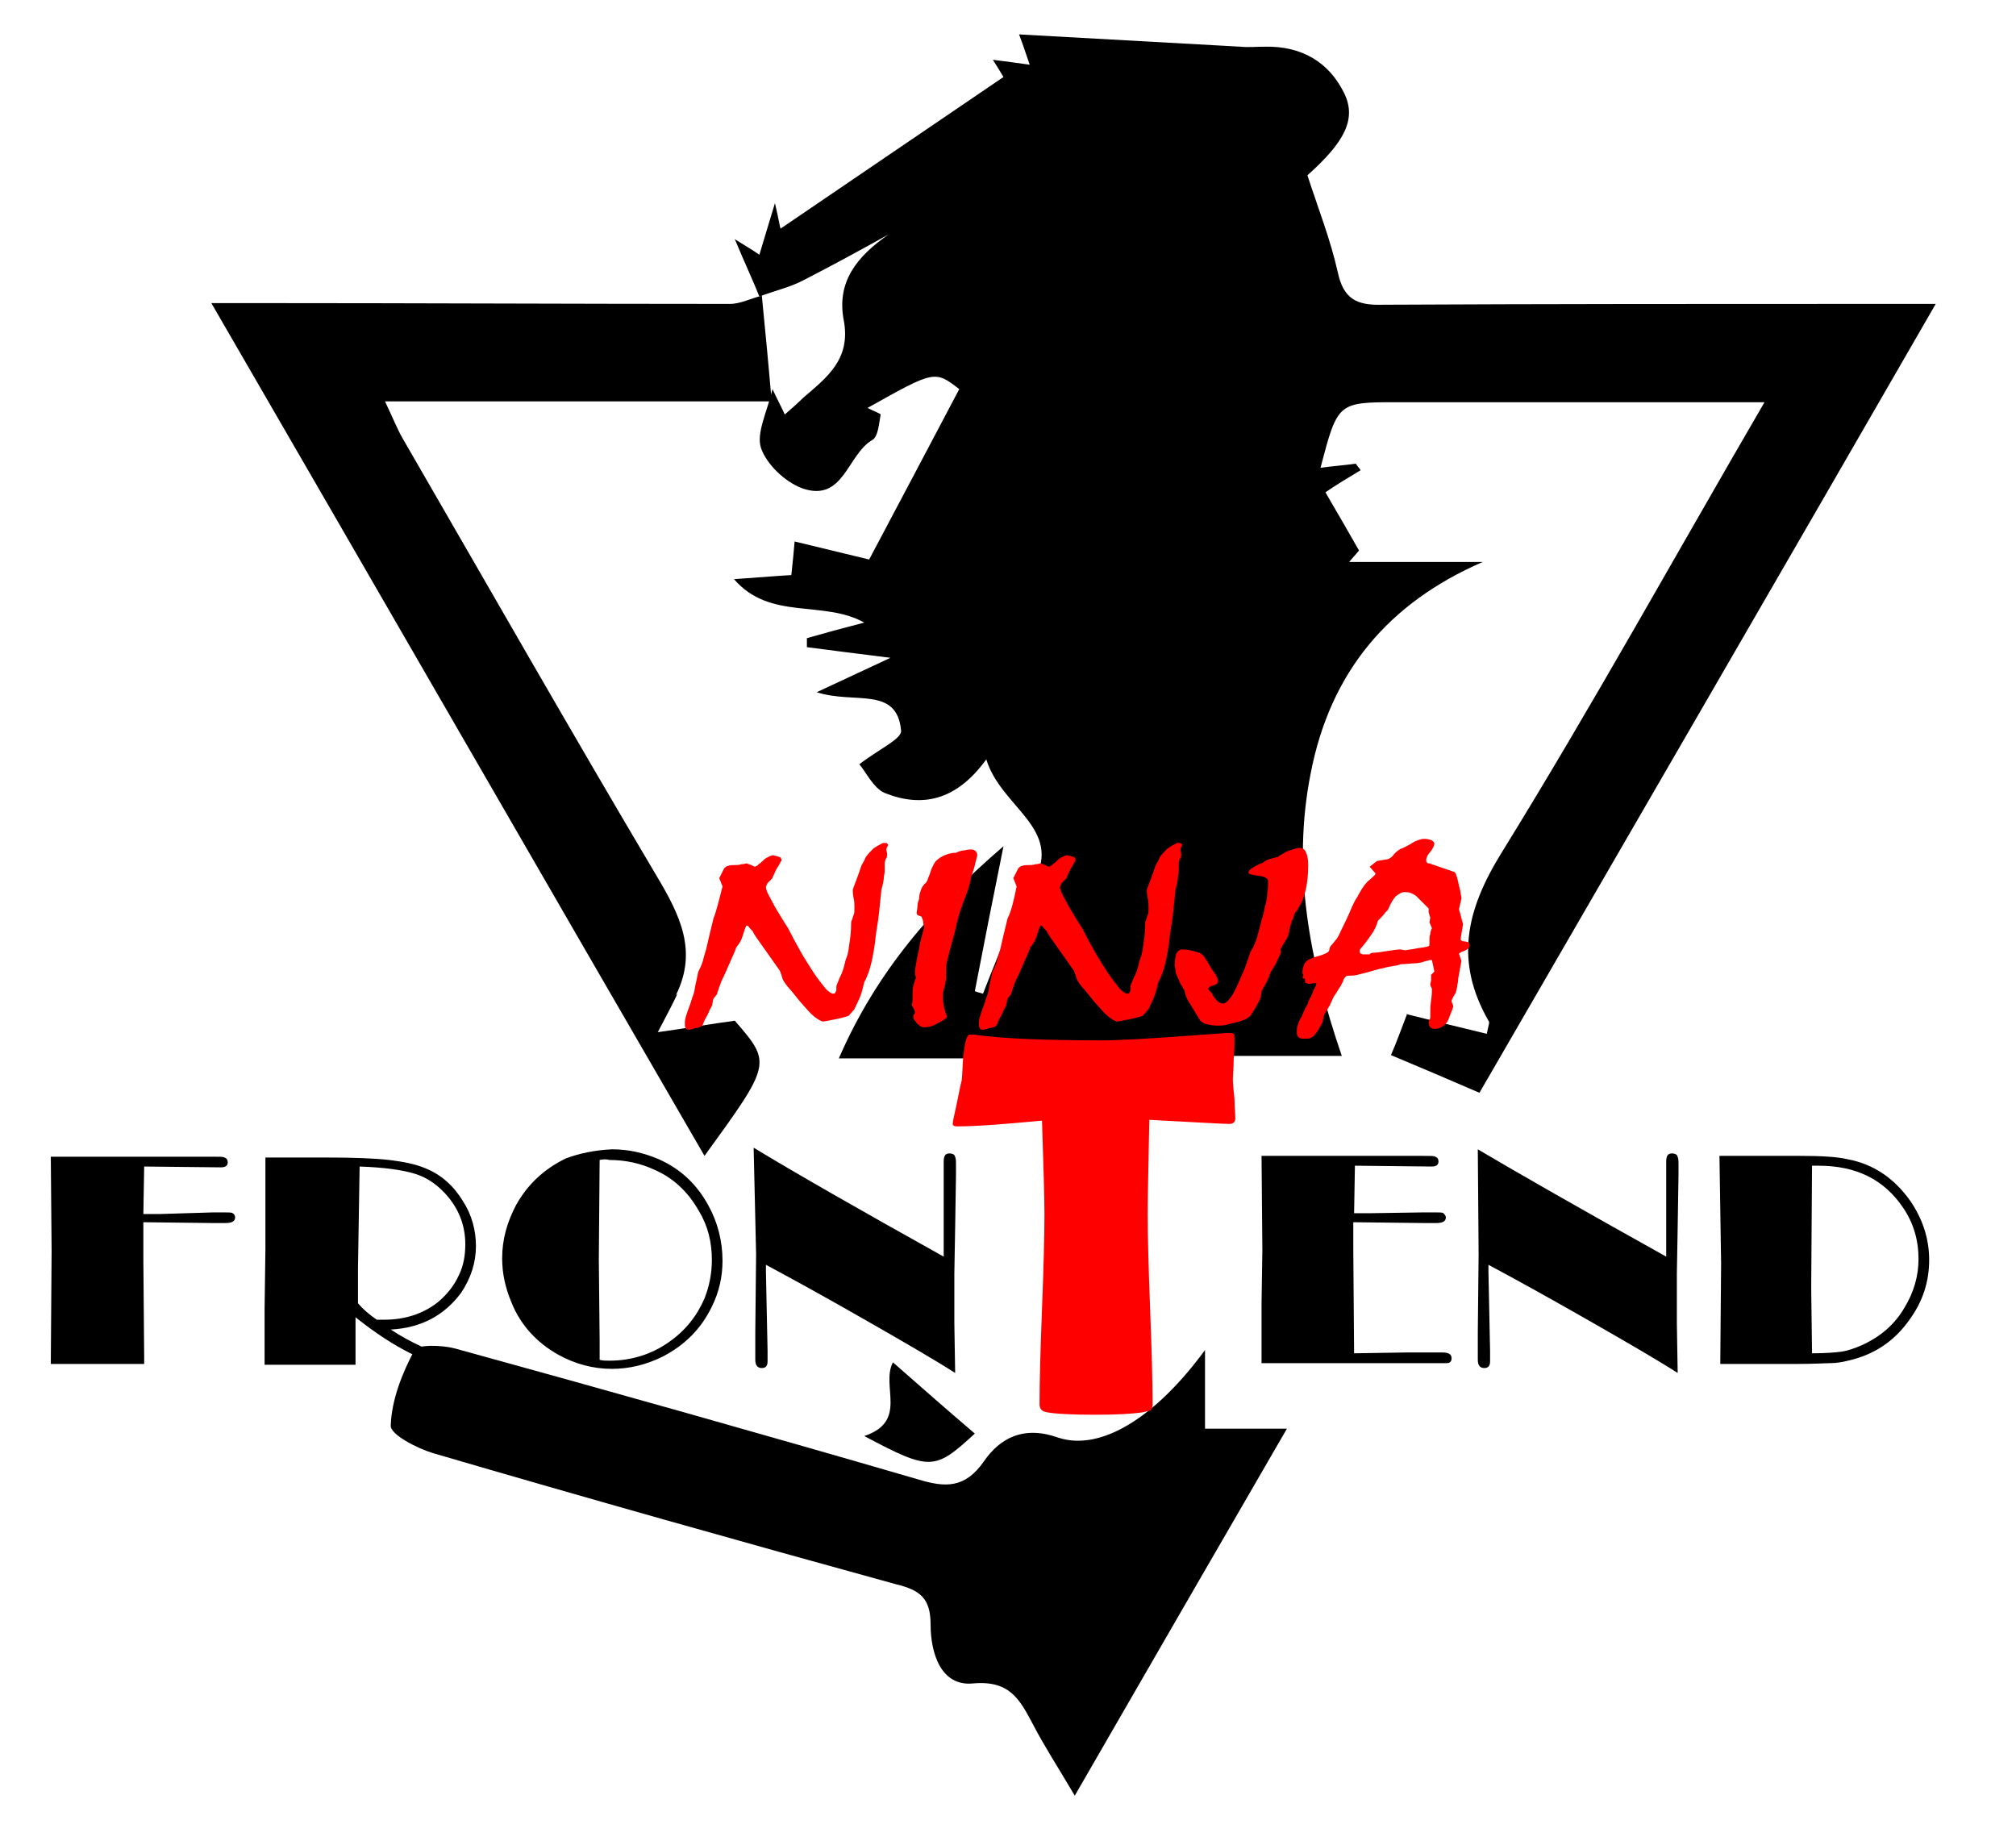 <?xml version="1.0" encoding="utf-8"?>
<!-- Generator: Adobe Illustrator 19.0.0, SVG Export Plug-In . SVG Version: 6.00 Build 0)  -->
<svg version="1.1" id="Layer_1" xmlns="http://www.w3.org/2000/svg" xmlns:xlink="http://www.w3.org/1999/xlink" x="0px" y="0px"
	 viewBox="0 0 246.1 224.2" style="enable-background:new 0 0 246.1 224.2;" xml:space="preserve">
<style type="text/css">
	.st0{fill:#FF0000;}
</style>
<g id="XMLID_3_">
	<path id="XMLID_102_" d="M147.1,164.8c0,3.9,0,6.5,0,9.6c3.3,0,6.2,0,10,0c-8.8,15.2-17.2,29.7-25.9,44.8c-2-3.4-3.7-6-5.1-8.7
		c-1.6-3-2.8-5.4-7.3-5c-4,0.4-5.2-3.8-5.2-7.2c0-3.2-1.3-4.2-4.2-4.9c-18.9-5.2-37.7-10.5-56.5-16c-2-0.6-5.3-2.3-5.2-3.4
		c0.1-3.1,1.4-6.4,2.9-9.2c0.4-0.7,3.4-0.6,4.9-0.2c18.9,5.2,37.7,10.5,56.6,16c3.3,1,5.7,1.1,8-2.2c2-2.9,4.9-4.4,9.1-2.9
		C134.4,177.2,141.1,173,147.1,164.8z"/>
	<path id="XMLID_101_" d="M93,36.1c0.4,4.1,0.8,8.2,1.2,12.9C78.1,49,63,49,47,49c1,2.1,1.5,3.4,2.2,4.6
		C59.5,71.4,69.7,89.3,80.2,107c2.8,4.7,5,9.1,2.3,14.5l0.2-0.2c-0.6,1.3-1.3,2.6-2.4,4.7c3.6-0.5,6.4-1,9.4-1.4
		c4.5,5.2,4.5,5.2-3.7,16.5C66,106.6,46.2,72.2,25.8,37c2.7,0,4.3,0,5.9,0c19.1,0,38.3,0.1,57.4,0.1C90.4,37.1,91.7,36.4,93,36.1
		C93,36.1,93,36.1,93,36.1z"/>
	<path id="XMLID_85_" d="M105.5,175.3c5.4-1.8,2-6.1,3.5-9c3.3,2.9,6.6,5.8,10,8.7C114.1,179.5,113.6,179.6,105.5,175.3z"/>
	<g id="XMLID_104_">
		<path id="XMLID_105_" d="M17.5,149.2l0,4.5l0.1,11.9v0.9H6.2l0.1-13.8l-0.1-11.5h19.7c0.9,0,1.4,0,1.5,0.1
			c0.3,0.1,0.4,0.3,0.4,0.6c0,0.4-0.3,0.6-0.8,0.6h-0.1l-9.3-0.1l-0.1,5.8l2,0L26,148l1.4,0c0.5,0,0.9,0,1,0.1
			c0.2,0.1,0.3,0.3,0.3,0.5c0,0.5-0.4,0.7-1.2,0.7l-1.5,0L17.5,149.2z"/>
		<path id="XMLID_107_" d="M47.7,162.3c1.2,0.8,2.5,1.5,3.8,2.1c1.4,0.6,2.9,1,4.4,1.3c0.4,0.1,0.6,0.3,0.6,0.6
			c0,0.4-0.3,0.6-0.9,0.6c-1.3,0-3.1-0.6-5.5-1.7c-2-1-4.2-2.4-6.7-4.4v0.8l0,3.2v1.8H32.3v-0.8l0-6.1l0.1-7.2l0-11.2h7.5
			c3.3,0,5.9,0.1,7.6,0.3s3.2,0.5,4.4,1c2,0.8,3.5,2.2,4.6,4c1.1,1.7,1.6,3.6,1.6,5.5c0,2-0.6,3.9-1.8,5.7
			C54.3,160.5,51.5,162.1,47.7,162.3z M46,161.1l0.9,0c2.5,0,4.7-0.7,6.5-2.1c1.1-0.9,2-2,2.6-3.3c0.6-1.2,0.8-2.5,0.8-3.8
			c0-2.2-0.7-4.1-2.1-5.8c-1.1-1.3-2.4-2.3-4-2.8c-1.6-0.5-3.9-0.8-6.8-0.9l-0.2,12.4v3.4l0,0.9C44.3,159.8,45.1,160.5,46,161.1z"/>
		<path id="XMLID_110_" d="M74.7,140.3c2,0,3.8,0.4,5.7,1.2c2.7,1.2,4.7,3.1,6.1,5.7c1.1,2,1.7,4.3,1.7,6.7c0,1.9-0.4,3.8-1.3,5.6
			c-1.3,2.7-3.3,4.7-6,6.1c-2,1-4.1,1.5-6.2,1.5c-2.3,0-4.5-0.6-6.5-1.7c-2.7-1.5-4.7-3.7-5.8-6.5c-0.7-1.7-1.1-3.4-1.1-5.3
			c0-2.3,0.6-4.4,1.7-6.5c1.4-2.5,3.4-4.4,6.1-5.7C70.7,140.8,72.6,140.4,74.7,140.3z M73.2,141.6l-0.1,12.1l0.1,10l0,2.3
			c0.4,0.1,0.8,0.1,1.2,0.1c2.7,0,5.2-0.8,7.3-2.3c2-1.4,3.4-3.2,4.3-5.3c0.6-1.5,0.9-3.1,0.9-4.7c0-2.2-0.5-4.2-1.6-6
			c-1.3-2.3-3.1-4-5.4-5c-1.7-0.8-3.6-1.2-5.5-1.2C74.1,141.5,73.6,141.5,73.2,141.6z"/>
		<path id="XMLID_113_" d="M115.2,153.4v-3.1l0-4.9l0-2.2l0-1.4c0-0.7,0.2-1,0.7-1c0.3,0,0.5,0.1,0.6,0.2c0.1,0.2,0.2,0.4,0.2,0.9
			v0.3c0,0.3,0,0.7,0,1.3l-0.1,6.3l-0.1,5.7l0,6l0.1,6.1c-2.5-1.6-6.3-3.8-11.2-6.6c-4.9-2.8-8.9-5-11.9-6.6l0,0.9l0.2,9.6l0,1.3
			c0,0.5-0.2,0.8-0.7,0.8c-0.5,0-0.8-0.3-0.8-1l0-1.3l0-2.1l0.1-9.5L92,140.1C97.1,143.2,104.8,147.6,115.2,153.4z"/>
		<path id="XMLID_115_" d="M165.2,149.2c0,0.6,0,1.3,0,2.1v1.1l0.1,12.8l6.3-0.1l4.5,0c0.7,0,1.1,0.2,1.1,0.7c0,0.4-0.2,0.6-0.6,0.6
			c-0.1,0-0.6,0-1.5,0H154l0-1l0-6.2l0.1-6.6l-0.1-11.5h19.7c0.9,0,1.4,0,1.5,0.1c0.3,0.1,0.4,0.3,0.4,0.6c0,0.4-0.3,0.6-0.8,0.6
			h-0.1l-9.3-0.1l-0.1,5.8l2,0l6.5-0.1l1.4,0c0.5,0,0.9,0,1,0.1s0.3,0.3,0.3,0.5c0,0.5-0.4,0.7-1.2,0.7l-1.5,0L165.2,149.2z"/>
		<path id="XMLID_117_" d="M203.4,153.4v-3.1l0-4.9l0-2.2l0-1.4c0-0.7,0.2-1,0.7-1c0.3,0,0.5,0.1,0.6,0.2c0.1,0.2,0.2,0.4,0.2,0.9
			v0.3c0,0.3,0,0.7,0,1.3l-0.1,6.3l-0.1,5.7l0,6l0.1,6.1c-2.5-1.6-6.3-3.8-11.2-6.6s-8.9-5-11.9-6.6l0,0.9l0.2,9.6l0,1.3
			c0,0.5-0.2,0.8-0.7,0.8c-0.5,0-0.8-0.3-0.8-1l0-1.3l0-2.1l0.1-9.5l-0.1-12.8C185.3,143.2,193,147.6,203.4,153.4z"/>
		<path id="XMLID_119_" d="M209.9,141.1h9.8c2.5,0,4.5,0.1,5.8,0.4c3.2,0.6,5.7,2.3,7.7,5.1c1.5,2.2,2.3,4.6,2.3,7.2
			c0,2.7-0.8,5.1-2.4,7.3c-1.9,2.7-4.4,4.3-7.5,5c-0.8,0.2-1.5,0.3-2.1,0.3c-0.6,0-2,0.1-4.1,0.1h-9.4l0.1-12.3L209.9,141.1z
			 M221.2,142.3l-0.1,14.9l0.1,8c1.7,0,2.8-0.1,3.6-0.2c0.7-0.1,1.6-0.4,2.5-0.8c2.2-1,4-2.5,5.2-4.6c1.1-1.8,1.7-3.8,1.7-5.9
			c0-2.3-0.6-4.4-1.9-6.3c-2.3-3.4-5.7-5.1-10.3-5.1L221.2,142.3z"/>
	</g>
	<g id="XMLID_4_">
		<path id="XMLID_6_" d="M124.3,129.2c-7.5,0-14.4,0-21.9,0c4.6-10.6,11.5-18.5,20.1-25.9c-1.3,6.4-2.4,12-3.5,17.7
			c0.3,0.1,0.6,0.2,1,0.3c1-2.6,2.1-5.2,3.1-7.8c0.3,0,0.6,0,0.9,0c0,4.1,0,8.1,0,12.5c3.4,0.1,6.4,1.7,6.7-3.2
			c0.1-0.9,2.4-1.5,3.7-2.3c4.7-4.6,4.8-5.5,1-10c-3-1-6-1.9-9.2-2.9c3.6-6.5-4-9-5.8-14.9c-3.7,5.1-7.9,5.9-12.4,4.1
			c-1.4-0.6-2.3-2.6-3.1-3.5c2.3-1.8,5.2-3.1,5.1-4.1c-0.5-5.5-5.7-3.2-10.3-4.7c3.4-1.6,5.6-2.6,9-4.2c-4.1-0.5-7.1-0.9-10.2-1.3
			c0-0.4,0-0.8,0-1.1c2.1-0.6,4.3-1.2,7-1.9c-5-2.8-11.5-0.2-15.9-5.3c3-0.2,5.2-0.4,7-0.5c0.2-1.8,0.3-2.9,0.4-4.1
			c2.9,0.7,5.8,1.4,9.1,2.2c3.4-6.4,7.2-13.6,11-20.8c-3-2.3-3-2.3-11.2,2.3c0.8,0.4,1.6,0.7,1.6,0.8c-0.2,1.1-0.3,2.7-1,3.1
			c-3.1,1.8-3.5,7.7-8.6,5.9c-2.1-0.8-4.3-2.9-5-4.9c-0.6-1.8,0.7-4.3,1.4-7.2c0.7,1.5,1.1,2.2,1.5,3.1c0.8-0.7,1.5-1.3,2.2-2
			c2.9-2.5,5.9-4.7,5-9.5c-0.9-4.7,1.6-7.8,5.5-10.5c-3.4,1.9-6.9,3.8-10.4,5.6c-1.7,0.9-3.6,1.3-5.4,2c0,0,0,0,0,0
			c-0.8-2-1.7-3.9-3-7c1.6,1,2.3,1.4,3,1.9c0.5-1.7,1-3.3,1.9-6.3c0.5,2.1,0.6,3,0.7,3.1c8.8-6,17.8-12.1,27.2-18.5
			c0.1,0.2-0.4-0.7-1.3-2.1c1.7,0.2,3,0.4,4.5,0.6c-0.6-1.8-1.1-3.2-1.3-3.7c8.9,0.5,18,1,27,1.5c1,0.1,2,0,3,0
			c4.4-0.1,7.8,1.8,9.7,5.7c1.5,3.1,0.1,5.9-4.5,10c1.3,4,2.8,7.8,3.7,11.8c0.7,3.3,2.3,4.1,5.5,4c20-0.1,40-0.1,60-0.1
			c2.1,0,4.2,0,7.5,0c-18.9,32.8-37.3,64.5-55.7,96.3c-3.7-1.6-7.2-3.1-10.8-4.6c0.7-1.6,1.3-3.3,2-5.1l-0.1,0.1
			c3.2,0.8,6.5,1.6,9.8,2.4c0.2-1.1,0.4-1.4,0.2-1.6c-4.1-7.2-2.8-13.4,1.6-20.5c11-17.8,21.1-36.1,32.1-55c-3,0-5.4,0-7.8,0
			c-12.3,0-24.6,0-37,0c-7.3,0-7.3,0-9.4,8c1.5-0.2,2.9-0.3,4.3-0.5c0.2,0.3,0.4,0.5,0.6,0.8c-1.5,0.9-3,1.8-4.3,2.7
			c1.7,2.9,2.9,5,4.1,7.1c-0.4,0.5-0.8,0.9-1.2,1.4c5.4,0,10.9,0,16.3,0c-11.5,5-18.6,13.4-21,25.8c-2.3,11.6-0.2,22.8,3.8,34.5
			c-11,0-21.5,0-32.6,0"/>
		<path id="XMLID_5_" d="M128.4,105.8c0,0-4.8,1.6-5.8,12.5v9.2c0,0,2.9-0.8,4.6,0c1.7,0.8,8.8,0.4,9.3,0c0.5-0.4,6.3-8.5,6.3-9.5
			c0-1-2.5-8.8-2.5-8.8l-7.6-4.7L128.4,105.8z"/>
	</g>
	<g id="XMLID_90_">
		<path id="XMLID_91_" class="st0" d="M88.2,108.2l-0.4-1c0.1-0.2,0.2-0.4,0.3-0.6c0.1-0.2,0.2-0.4,0.3-0.6c0.1-0.1,0.3-0.3,0.5-0.3
			c0.2-0.1,0.5-0.1,0.9-0.1c0.1,0,0.4,0,0.7-0.1c0.3,0,0.5-0.1,0.6-0.1c0.1,0,0.3,0.1,0.6,0.2c0.2,0.1,0.4,0.2,0.5,0.2
			c0.1-0.1,0.3-0.1,0.4-0.3c0.2-0.1,0.4-0.3,0.6-0.5c0.2-0.2,0.4-0.3,0.6-0.4s0.4-0.2,0.6-0.2c0.3,0.1,0.5,0.1,0.7,0.2
			c0.1,0,0.2,0.1,0.2,0.1c0,0.1,0.1,0.1,0.1,0.2c0,0.1,0,0.2-0.1,0.3c-0.1,0.2-0.2,0.4-0.4,0.7c-0.2,0.3-0.3,0.6-0.4,0.8
			s-0.2,0.4-0.2,0.5c-0.2,0.2-0.4,0.4-0.6,0.6c-0.1,0.2-0.2,0.4-0.2,0.5c0,0.2,0.1,0.5,0.3,0.9c0.2,0.4,0.5,0.9,0.8,1.5
			c0.5,0.8,1,1.7,1.6,2.6c0.5,1,1,1.9,1.5,2.8c0.5,0.9,1.1,1.8,1.6,2.6c0.6,0.9,1.1,1.5,1.5,2c0.4,0.4,0.7,0.6,0.9,0.6
			c0.2,0,0.3-0.1,0.3-0.2c0.1-0.1,0.1-0.3,0.1-0.6c0-0.1,0-0.2,0.1-0.4s0.1-0.3,0.2-0.5c0.1-0.3,0.3-0.6,0.4-0.9
			c0.2-0.5,0.3-1,0.4-1.4s0.3-0.7,0.3-1c0.1-0.2,0.1-0.6,0.2-1.2s0.2-1.4,0.2-2.4c0-0.1,0-0.2,0.1-0.4c0.1-0.2,0.1-0.4,0.2-0.6
			c0.1-0.2,0.1-0.4,0.1-0.6c0-0.2,0-0.3,0-0.5c0-0.2,0-0.6-0.1-1c-0.1-0.5-0.1-0.8-0.1-1c0.2-0.6,0.5-1.3,0.7-1.9
			c0.2-0.5,0.3-1,0.5-1.3s0.3-0.6,0.4-0.8c0.3-0.4,0.6-0.7,0.9-1c0.4-0.3,0.8-0.5,1.2-0.7h0.2c0.2,0,0.3,0,0.3,0.1
			c0.1,0,0.1,0.1,0.1,0.2c-0.1,0.2-0.2,0.4-0.2,0.5c0,0.2,0.1,0.4,0.1,0.6c0,0.3-0.1,0.5-0.2,0.6c0,0.1-0.1,0.3-0.1,0.5s0,0.5,0,0.8
			c0,0.1,0,0.4-0.1,0.8c0,0.4-0.1,0.9-0.3,1.6c-0.1,1-0.2,1.9-0.3,2.9s-0.3,1.9-0.4,2.8c-0.1,1.1-0.3,2.2-0.5,3.1
			c-0.2,0.9-0.5,1.8-0.9,2.5c-0.1,0.4-0.2,0.9-0.4,1.5s-0.5,1.1-0.8,1.8l-0.7,0.8c0,0-0.5,0.2-1.5,0.4s-1.5,0.3-1.6,0.3
			c-0.2,0-0.6-0.2-1.1-0.6c-0.5-0.4-1-1-1.7-1.8c-0.6-0.7-1.1-1.4-1.5-1.8c-0.4-0.5-0.6-0.8-0.7-1.1c0-0.1-0.1-0.2-0.1-0.4
			c-0.1-0.1-0.1-0.3-0.2-0.5c-0.3-0.4-0.7-1-1.2-1.7s-1-1.4-1.7-2.4c-0.1-0.2-0.3-0.4-0.4-0.7c-0.2-0.2-0.4-0.4-0.6-0.7l-0.2,0
			c-0.1,0.2-0.2,0.5-0.3,0.8c-0.1,0.3-0.2,0.7-0.4,1.1c-0.2,0.3-0.3,0.5-0.5,0.7c-0.2,0.6-0.5,1.2-0.8,1.9c-0.3,0.7-0.6,1.4-1,2.2
			c-0.1,0.3-0.2,0.5-0.3,0.8c-0.1,0.3-0.2,0.6-0.3,0.9l-0.4,0.5c-0.1,0.3-0.1,0.6-0.2,0.9c-0.1,0.2-0.3,0.5-0.4,0.8
			s-0.4,0.7-0.6,1.2c0,0.2-0.2,0.4-0.3,0.5c-0.2,0.1-0.4,0.2-0.8,0.2c0,0-0.1,0.1-0.2,0.1s-0.3,0.1-0.5,0.1c-0.2,0-0.3,0-0.4-0.2
			c-0.1-0.1-0.1-0.3-0.1-0.6c0-0.1,0-0.4,0.1-0.7c0.1-0.3,0.2-0.7,0.4-1.2c0.2-0.5,0.3-0.9,0.4-1.2c0.1-0.3,0.2-0.5,0.2-0.6
			c0.1-0.2,0.1-0.6,0.2-1c0.1-0.4,0.2-0.9,0.3-1.4c0-0.1,0.1-0.3,0.2-0.5c0.1-0.2,0.2-0.4,0.3-0.7c0.1-0.2,0.2-0.8,0.5-1.7
			c0.2-0.9,0.5-2.2,0.9-3.8C87.4,111.4,87.8,109.8,88.2,108.2z"/>
		<path id="XMLID_93_" class="st0" d="M111.4,121.7c0-0.6,0-1.1,0.1-1.4s0.2-0.7,0.3-0.9c0-0.2-0.1-0.4-0.1-0.5c0-0.2,0-0.6,0.1-1.1
			c0.1-0.5,0.2-1.2,0.4-2c0.1-0.8,0.3-1.4,0.4-1.8s0.2-0.7,0.2-0.8c0-0.2-0.1-0.4-0.1-0.6c0-0.2-0.1-0.4-0.2-0.7l-0.5-0.2l-0.1-0.2
			c0-0.3,0.1-0.6,0.1-0.9c0-0.3,0.1-0.6,0.2-0.9c0-0.4,0.1-0.7,0.2-1c0.1-0.3,0.2-0.5,0.4-0.7c0-0.1,0.1-0.1,0.2-0.2
			c0.1-0.1,0.1-0.2,0.2-0.3c0.1-0.4,0.3-0.7,0.4-1.1c0.1-0.4,0.3-0.7,0.5-1.1c0.2-0.3,0.6-0.6,1-0.8s1-0.4,1.6-0.4
			c0.4-0.2,0.8-0.3,1.1-0.3c0.3-0.1,0.6-0.1,0.8-0.1c0.2,0,0.4,0.1,0.5,0.2c0.1,0.1,0.2,0.3,0.2,0.5c0,0.1-0.1,0.4-0.2,0.8
			c-0.1,0.5-0.3,1.2-0.6,2c0,0.3-0.1,0.6-0.2,1c-0.1,0.4-0.3,0.9-0.5,1.4c-0.2,0.6-0.5,1.3-0.7,2s-0.4,1.5-0.6,2.4
			c-0.1,0.4-0.2,0.7-0.3,1.1c-0.1,0.4-0.2,0.7-0.3,1.1c-0.1,0.4-0.2,0.8-0.3,1.2c-0.1,0.4-0.1,0.7-0.1,1c0,0.1,0,0.2,0,0.3
			c0,0.1,0,0.2,0,0.3c0,0.1,0,0.3,0,0.4c0,0.2-0.1,0.4-0.1,0.7c-0.1,0.2-0.1,0.5-0.2,0.7c0,0.2-0.1,0.3-0.1,0.5c0,0.5,0,0.9,0.1,1.3
			c0,0.3,0.1,0.5,0.1,0.6c0.1,0.3,0.2,0.6,0.3,0.9c0,0.2-0.4,0.4-1.1,0.8s-1.2,0.5-1.6,0.5c-0.2,0-0.4,0-0.5-0.1s-0.3-0.2-0.5-0.4
			c-0.1-0.2-0.2-0.3-0.3-0.4c-0.1-0.1-0.1-0.3-0.1-0.4c0-0.1,0-0.2,0.1-0.3c0.1-0.1,0.1-0.2,0.1-0.3c-0.1-0.3-0.3-0.6-0.4-0.8
			c0,0.1,0,0.1,0-0.1C111.4,122.4,111.4,122.1,111.4,121.7z"/>
		<path id="XMLID_95_" class="st0" d="M124.1,108.2l-0.4-1c0.1-0.2,0.2-0.4,0.3-0.6c0.1-0.2,0.2-0.4,0.3-0.6
			c0.1-0.1,0.3-0.3,0.5-0.3c0.2-0.1,0.5-0.1,0.9-0.1c0.1,0,0.4,0,0.7-0.1c0.3,0,0.5-0.1,0.6-0.1c0.1,0,0.3,0.1,0.6,0.2
			c0.2,0.1,0.4,0.2,0.5,0.2c0.1-0.1,0.3-0.1,0.4-0.3c0.2-0.1,0.4-0.3,0.6-0.5c0.2-0.2,0.4-0.3,0.6-0.4s0.4-0.2,0.6-0.2
			c0.3,0.1,0.5,0.1,0.7,0.2c0.1,0,0.2,0.1,0.2,0.1c0,0.1,0.1,0.1,0.1,0.2c0,0.1,0,0.2-0.1,0.3c-0.1,0.2-0.2,0.4-0.4,0.7
			c-0.2,0.3-0.3,0.6-0.4,0.8s-0.2,0.4-0.2,0.5c-0.2,0.2-0.4,0.4-0.6,0.6c-0.1,0.2-0.2,0.4-0.2,0.5c0,0.2,0.1,0.5,0.3,0.9
			c0.2,0.4,0.5,0.9,0.8,1.5c0.5,0.8,1,1.7,1.6,2.6c0.5,1,1,1.9,1.5,2.8c0.5,0.9,1.1,1.8,1.6,2.6c0.6,0.9,1.1,1.5,1.5,2
			c0.4,0.4,0.7,0.6,0.9,0.6c0.2,0,0.3-0.1,0.3-0.2c0.1-0.1,0.1-0.3,0.1-0.6c0-0.1,0-0.2,0.1-0.4s0.1-0.3,0.2-0.5
			c0.1-0.3,0.3-0.6,0.4-0.9c0.2-0.5,0.3-1,0.4-1.4s0.3-0.7,0.3-1c0.1-0.2,0.1-0.6,0.2-1.2s0.2-1.4,0.2-2.4c0-0.1,0-0.2,0.1-0.4
			c0.1-0.2,0.1-0.4,0.2-0.6c0.1-0.2,0.1-0.4,0.1-0.6c0-0.2,0-0.3,0-0.5c0-0.2,0-0.6-0.1-1c-0.1-0.5-0.1-0.8-0.1-1
			c0.2-0.6,0.5-1.3,0.7-1.9c0.2-0.5,0.3-1,0.5-1.3s0.3-0.6,0.4-0.8c0.3-0.4,0.6-0.7,0.9-1c0.4-0.3,0.8-0.5,1.2-0.7h0.2
			c0.2,0,0.3,0,0.3,0.1c0.1,0,0.1,0.1,0.1,0.2c-0.1,0.2-0.2,0.4-0.2,0.5c0,0.2,0.1,0.4,0.1,0.6c0,0.3-0.1,0.5-0.2,0.6
			c0,0.1-0.1,0.3-0.1,0.5s0,0.5,0,0.8c0,0.1,0,0.4-0.1,0.8c0,0.4-0.1,0.9-0.3,1.6c-0.1,1-0.2,1.9-0.3,2.9s-0.3,1.9-0.4,2.8
			c-0.1,1.1-0.3,2.2-0.5,3.1c-0.2,0.9-0.5,1.8-0.9,2.5c-0.1,0.4-0.2,0.9-0.4,1.5s-0.5,1.1-0.8,1.8l-0.7,0.8c0,0-0.5,0.2-1.5,0.4
			s-1.5,0.3-1.6,0.3c-0.2,0-0.6-0.2-1.1-0.6c-0.5-0.4-1-1-1.7-1.8c-0.6-0.7-1.1-1.4-1.5-1.8c-0.4-0.5-0.6-0.8-0.7-1.1
			c0-0.1-0.1-0.2-0.1-0.4c-0.1-0.1-0.1-0.3-0.2-0.5c-0.3-0.4-0.7-1-1.2-1.7s-1-1.4-1.7-2.4c-0.1-0.2-0.3-0.4-0.4-0.7
			c-0.2-0.2-0.4-0.4-0.6-0.7l-0.2,0c-0.1,0.2-0.2,0.5-0.3,0.8c-0.1,0.3-0.2,0.7-0.4,1.1c-0.2,0.3-0.3,0.5-0.5,0.7
			c-0.2,0.6-0.5,1.2-0.8,1.9c-0.3,0.7-0.6,1.4-1,2.2c-0.1,0.3-0.2,0.5-0.3,0.8c-0.1,0.3-0.2,0.6-0.3,0.9l-0.4,0.5
			c-0.1,0.3-0.1,0.6-0.2,0.9c-0.1,0.2-0.3,0.5-0.4,0.8s-0.4,0.7-0.6,1.2c0,0.2-0.2,0.4-0.3,0.5c-0.2,0.1-0.4,0.2-0.8,0.2
			c0,0-0.1,0.1-0.2,0.1s-0.3,0.1-0.5,0.1c-0.2,0-0.3,0-0.4-0.2c-0.1-0.1-0.1-0.3-0.1-0.6c0-0.1,0-0.4,0.1-0.7
			c0.1-0.3,0.2-0.7,0.4-1.2c0.2-0.5,0.3-0.9,0.4-1.2c0.1-0.3,0.2-0.5,0.2-0.6c0.1-0.2,0.1-0.6,0.2-1c0.1-0.4,0.2-0.9,0.3-1.4
			c0-0.1,0.1-0.3,0.2-0.5c0.1-0.2,0.2-0.4,0.3-0.7c0.1-0.2,0.2-0.8,0.5-1.7c0.2-0.9,0.5-2.2,0.9-3.8
			C123.4,111.4,123.8,109.8,124.1,108.2z"/>
		<path id="XMLID_97_" class="st0" d="M154.2,105.3c0.2-0.2,0.4-0.3,0.7-0.4c0.3-0.1,0.7-0.2,1.1-0.3c0.2-0.2,0.5-0.3,0.8-0.5
			c0.1-0.1,0.2-0.1,0.4-0.2s0.4-0.1,0.6-0.2c0.3-0.1,0.6-0.2,0.8-0.2c0.4,0,0.7,0.2,0.8,0.5c0.2,0.4,0.3,0.9,0.3,1.6
			c0,1.1-0.1,2.1-0.3,3c-0.2,0.9-0.5,1.7-1,2.4c0,0.1-0.1,0.2-0.2,0.3s-0.1,0.2-0.2,0.3c0,0.2-0.1,0.4-0.2,0.6
			c-0.1,0.2-0.2,0.5-0.3,0.9c0,0.1-0.1,0.2-0.1,0.4c0,0.1,0,0.3-0.1,0.5c0,0.1-0.1,0.4-0.3,0.7s-0.4,0.7-0.7,1.2l0.1,0.3
			c-0.1,0.3-0.3,0.6-0.5,1.1s-0.5,0.9-0.8,1.4c-0.1,0.3-0.2,0.6-0.4,1c-0.2,0.4-0.4,0.8-0.7,1.3c0,0.3-0.1,0.5-0.1,0.7
			c0,0.1-0.1,0.3-0.3,0.7c-0.2,0.4-0.5,0.9-0.9,1.5c-0.1,0.2-0.3,0.3-0.6,0.5c-0.3,0.1-0.7,0.3-1.2,0.4c-0.4,0.1-0.8,0.2-1.2,0.3
			c-0.4,0.1-0.8,0.1-1.1,0.1c-0.5,0-1-0.1-1.4-0.2c-0.4-0.1-0.7-0.4-0.8-0.6c-0.6-1-1.1-1.8-1.4-2.3c-0.3-0.6-0.4-1-0.4-1.2
			c-0.1-0.1-0.2-0.3-0.3-0.5c-0.2-0.2-0.3-0.6-0.5-1c-0.2-0.4-0.3-0.7-0.3-0.9s-0.1-0.5-0.1-0.6c0-0.7,0.1-1.2,0.2-1.5
			c0.2-0.3,0.4-0.5,0.7-0.5c0.6,0,1,0.1,1.4,0.2s0.8,0.2,1,0.4c0.2,0.1,0.3,0.3,0.5,0.6c0.2,0.3,0.4,0.6,0.6,1
			c0.3,0.5,0.6,0.8,0.7,1.1c0.2,0.3,0.2,0.5,0.2,0.6c0,0.2-0.2,0.4-0.6,0.5c-0.4,0.1-0.6,0.3-0.6,0.4c0.1,0.2,0.3,0.4,0.4,0.5
			c0.1,0.2,0.2,0.4,0.3,0.5c0.2,0.3,0.4,0.5,0.5,0.6c0.2,0.1,0.4,0.2,0.6,0.2c0.3,0,0.5-0.2,0.9-0.7s0.7-1.2,1.1-2.1
			c0.3-0.7,0.6-1.3,0.8-1.9c0.2-0.6,0.4-1.1,0.5-1.5c0.1-0.2,0.2-0.4,0.4-0.7c0.1-0.3,0.3-0.6,0.4-1c0-0.1,0.1-0.2,0.1-0.3
			c0-0.1,0-0.3,0.1-0.4c0.1-0.5,0.3-1,0.4-1.6c0.2-0.5,0.3-1,0.4-1.6c0.2-0.6,0.3-1.2,0.3-1.7c0.1-0.5,0.1-1,0.1-1.4
			c0-0.4-0.4-0.6-1.2-0.7s-1.2-0.2-1.2-0.4c0-0.1,0.1-0.3,0.4-0.5S153.6,105.5,154.2,105.3z"/>
		<path id="XMLID_99_" class="st0" d="M159.1,119.1c0-0.1-0.1-0.2-0.1-0.3c0-0.1,0-0.1,0-0.2c0-0.3,0.1-0.6,0.2-0.9
			c0.1-0.2,0.3-0.4,0.6-0.6c0.1,0,0.2-0.1,0.5-0.2c0.3-0.1,0.6-0.2,1-0.3c0.3-0.1,0.5-0.2,0.7-0.3c0.2-0.1,0.3-0.3,0.3-0.5
			c0-0.1,0.1-0.3,0.3-0.5s0.3-0.4,0.5-0.6c0.1-0.1,0.3-0.4,0.6-1.1c0.3-0.6,0.8-1.6,1.3-2.8c0.2-0.4,0.3-0.7,0.5-1s0.3-0.5,0.4-0.7
			c0.5-0.9,0.9-1.4,1.3-1.7c0.3-0.3,0.6-0.5,0.7-0.7v-0.1l-0.7-0.8l0.9-0.7l1.2-0.2c0.2,0,0.5-0.2,0.7-0.4c0.2-0.3,0.5-0.6,1-0.9
			c0.1,0,0.3-0.1,0.5-0.2c0.2-0.1,0.6-0.3,0.9-0.5c0.3-0.2,0.6-0.3,0.9-0.4s0.4-0.1,0.6-0.1c0.4,0,0.7,0.1,0.9,0.2s0.3,0.3,0.3,0.4
			c0,0.2-0.2,0.6-0.5,1c-0.4,0.4-0.5,0.8-0.5,1c0,0.1,0,0.2,0.1,0.3c0.1,0.1,0.2,0.1,0.3,0.1l2.9,1c0.2,0,0.3,0.2,0.4,0.5
			c0.1,0.3,0.2,0.7,0.3,1.2c0.1,0.4,0.2,0.7,0.2,1c0.1,0.3,0.1,0.5,0.1,0.6c-0.1,0.4-0.2,0.9-0.3,1.3c0.2,0.6,0.3,1.2,0.5,1.8
			c-0.1,0.6-0.2,1.2-0.3,1.8c0,0.1,0,0.1,0.1,0.2c0,0,0.1,0.1,0.2,0.1c0.3,0,0.5,0.1,0.6,0.1c0.1,0.1,0.2,0.2,0.2,0.3
			c0,0.2,0,0.3-0.1,0.4c-0.1,0.1-0.2,0.2-0.4,0.3c-0.2,0.1-0.4,0.2-0.5,0.2c-0.1,0.1-0.2,0.1-0.3,0.2l0.3,0.9l-0.4,2.2
			c0,0.2,0,0.4-0.1,0.7c0,0.3-0.1,0.6-0.2,1c-0.2,0.3-0.3,0.5-0.4,0.7c-0.1,0.2-0.1,0.3-0.1,0.4c0.1,0.2,0.2,0.4,0.2,0.6
			c-0.1,0.3-0.2,0.6-0.3,0.8c-0.1,0.3-0.2,0.5-0.3,0.8c-0.2,0.4-0.4,0.6-0.7,0.8s-0.6,0.3-1,0.3c-0.2,0-0.4-0.1-0.5-0.2
			c-0.1-0.1-0.2-0.3-0.2-0.5c0-0.1,0-0.3,0.1-0.4c0.1-0.2,0.1-0.3,0.1-0.4c0-0.1,0-0.2,0-0.3c0-0.1,0-0.2,0-0.3c0-0.3,0-0.7,0.1-1.4
			s0.1-1.1,0.1-1.4c-0.1-0.2-0.2-0.4-0.2-0.5c0-0.2,0.1-0.4,0.1-0.6c0-0.2,0-0.4,0-0.6l0.4-0.4l-0.3-1.4l-0.2,0
			c-0.1,0-0.2,0-0.4,0.1c-0.2,0-0.4,0.1-0.7,0.2c-0.2,0-0.5,0.1-0.9,0.1s-0.9,0.1-1.6,0.1c-0.3,0.1-0.6,0.2-0.8,0.2
			c-0.4,0.1-0.8,0.1-1.4,0.3c-0.6,0.1-1.2,0.3-1.9,0.5c-0.4,0.1-0.8,0.2-1.2,0.3c-0.4,0.1-0.7,0.1-0.9,0.1c-0.2,0-0.4,0-0.5,0.1
			c-0.1,0.1-0.2,0.2-0.3,0.4c0,0.2-0.2,0.4-0.3,0.7c-0.2,0.3-0.4,0.6-0.7,1.1c-0.1,0.1-0.2,0.3-0.3,0.5c-0.1,0.2-0.2,0.5-0.4,0.9
			c-0.1,0.1-0.2,0.3-0.3,0.5c-0.1,0.2-0.3,0.4-0.4,0.7c0,0.1,0,0.3-0.1,0.5c0,0.2-0.1,0.4-0.2,0.6c-0.1,0.1-0.2,0.3-0.3,0.5
			c-0.1,0.2-0.3,0.5-0.5,0.7c-0.1,0.2-0.3,0.3-0.5,0.4c-0.2,0.1-0.5,0.1-0.9,0.1c-0.3,0-0.5-0.1-0.6-0.2s-0.2-0.3-0.2-0.5
			c0-0.3,0-0.6,0.1-0.9c0.1-0.3,0.2-0.7,0.5-1.1c0.2-0.5,0.4-1,0.6-1.3c0.2-0.3,0.2-0.6,0.3-0.7c0-0.1,0.1-0.2,0.2-0.4
			c0.1-0.2,0.2-0.4,0.3-0.7c0.1-0.3,0.3-0.5,0.4-0.9l-0.1-0.1l-0.8,0.1c-0.2,0-0.3-0.1-0.4-0.1c-0.1-0.1-0.1-0.2-0.1-0.3
			c0-0.1,0-0.2,0-0.2C158.9,119.4,159,119.3,159.1,119.1z M167.7,116.3c0.4,0,0.9-0.1,1.6-0.2c0.7-0.1,1.3-0.2,1.6-0.2
			c0.2,0,0.4,0.1,0.7,0.1c0.4-0.1,0.8-0.1,1.2-0.2c0.4-0.1,0.8-0.1,1.2-0.2c0.2,0,0.3-0.1,0.4-0.1c0.1-0.1,0.1-0.1,0.1-0.2
			c0-0.3,0-0.5,0-0.6c0-0.2,0-0.4,0.1-0.7c0-0.2,0.1-0.5,0.2-0.7l-0.3-0.7l0.1-0.6c-0.1-0.2-0.1-0.4-0.2-0.6c0-0.2,0-0.4,0-0.5
			c0,0-0.1-0.1-0.2-0.2s-0.2-0.2-0.3-0.3c-0.2-0.2-0.3-0.3-0.5-0.5s-0.3-0.3-0.5-0.5c-0.2-0.2-0.5-0.3-0.7-0.4
			c-0.3-0.1-0.5-0.1-0.8-0.1c-0.3,0-0.6,0.2-1,0.5c-0.3,0.3-0.6,0.8-0.9,1.5c0,0.1-0.2,0.3-0.4,0.5c-0.2,0.3-0.5,0.6-0.9,1
			c-0.1,0.4-0.3,0.9-0.6,1.4c-0.4,0.6-0.9,1.3-1.5,2c-0.1,0.1-0.1,0.1-0.1,0.2c0,0.1,0,0.1,0,0.2c0,0.1,0,0.1,0.1,0.2
			c0.1,0,0.1,0.1,0.3,0.1c0.2,0,0.4,0,0.8,0C167.3,116.3,167.6,116.3,167.7,116.3z"/>
	</g>
	<g id="XMLID_87_">
		<path id="XMLID_88_" class="st0" d="M150.8,136.5c0,0.4-0.2,0.7-0.7,0.7c-0.8,0-4.1-0.2-9.8-0.5c-0.1,5.5-0.2,9.4-0.2,11.5
			c0,2.6,0.1,6.4,0.3,11.6c0.2,5.2,0.3,9,0.3,11.6c0,0.4-0.1,0.7-0.3,0.8c-0.1,0-0.4,0.1-0.9,0.2c-1.3,0.2-3.2,0.3-5.8,0.3
			c-2.8,0-4.8-0.1-5.9-0.3c-0.6-0.1-0.9-0.4-0.9-1c0-2.6,0.1-6.4,0.3-11.6c0.2-5.1,0.3-9,0.3-11.6c0-1.7-0.1-5.5-0.3-11.4
			c-4.4,0.4-7.8,0.7-10.4,0.7c-0.3,0-0.5-0.1-0.5-0.3c0-0.3,0.2-1.1,0.5-2.5c0.3-1.5,0.5-2.5,0.6-2.8c0.1-1,0.1-2,0.2-3.1
			c0.2-1.6,0.4-2.5,0.8-2.5c0,0,0.2,0,0.5,0c3.5,0.5,8.8,0.7,15.7,0.7c2,0,5.6-0.2,10.9-0.6c2.8-0.2,4.3-0.3,4.3-0.3
			c0.4,0,0.7,0,0.8,0.1c0.1,0.1,0.1,0.3,0.1,0.6c0,0.6,0,1.4-0.1,2.5c0,1.2-0.1,2-0.1,2.5c0,0.5,0.1,1.3,0.2,2.4
			C150.7,135.2,150.8,136,150.8,136.5z"/>
	</g>
</g>
</svg>
